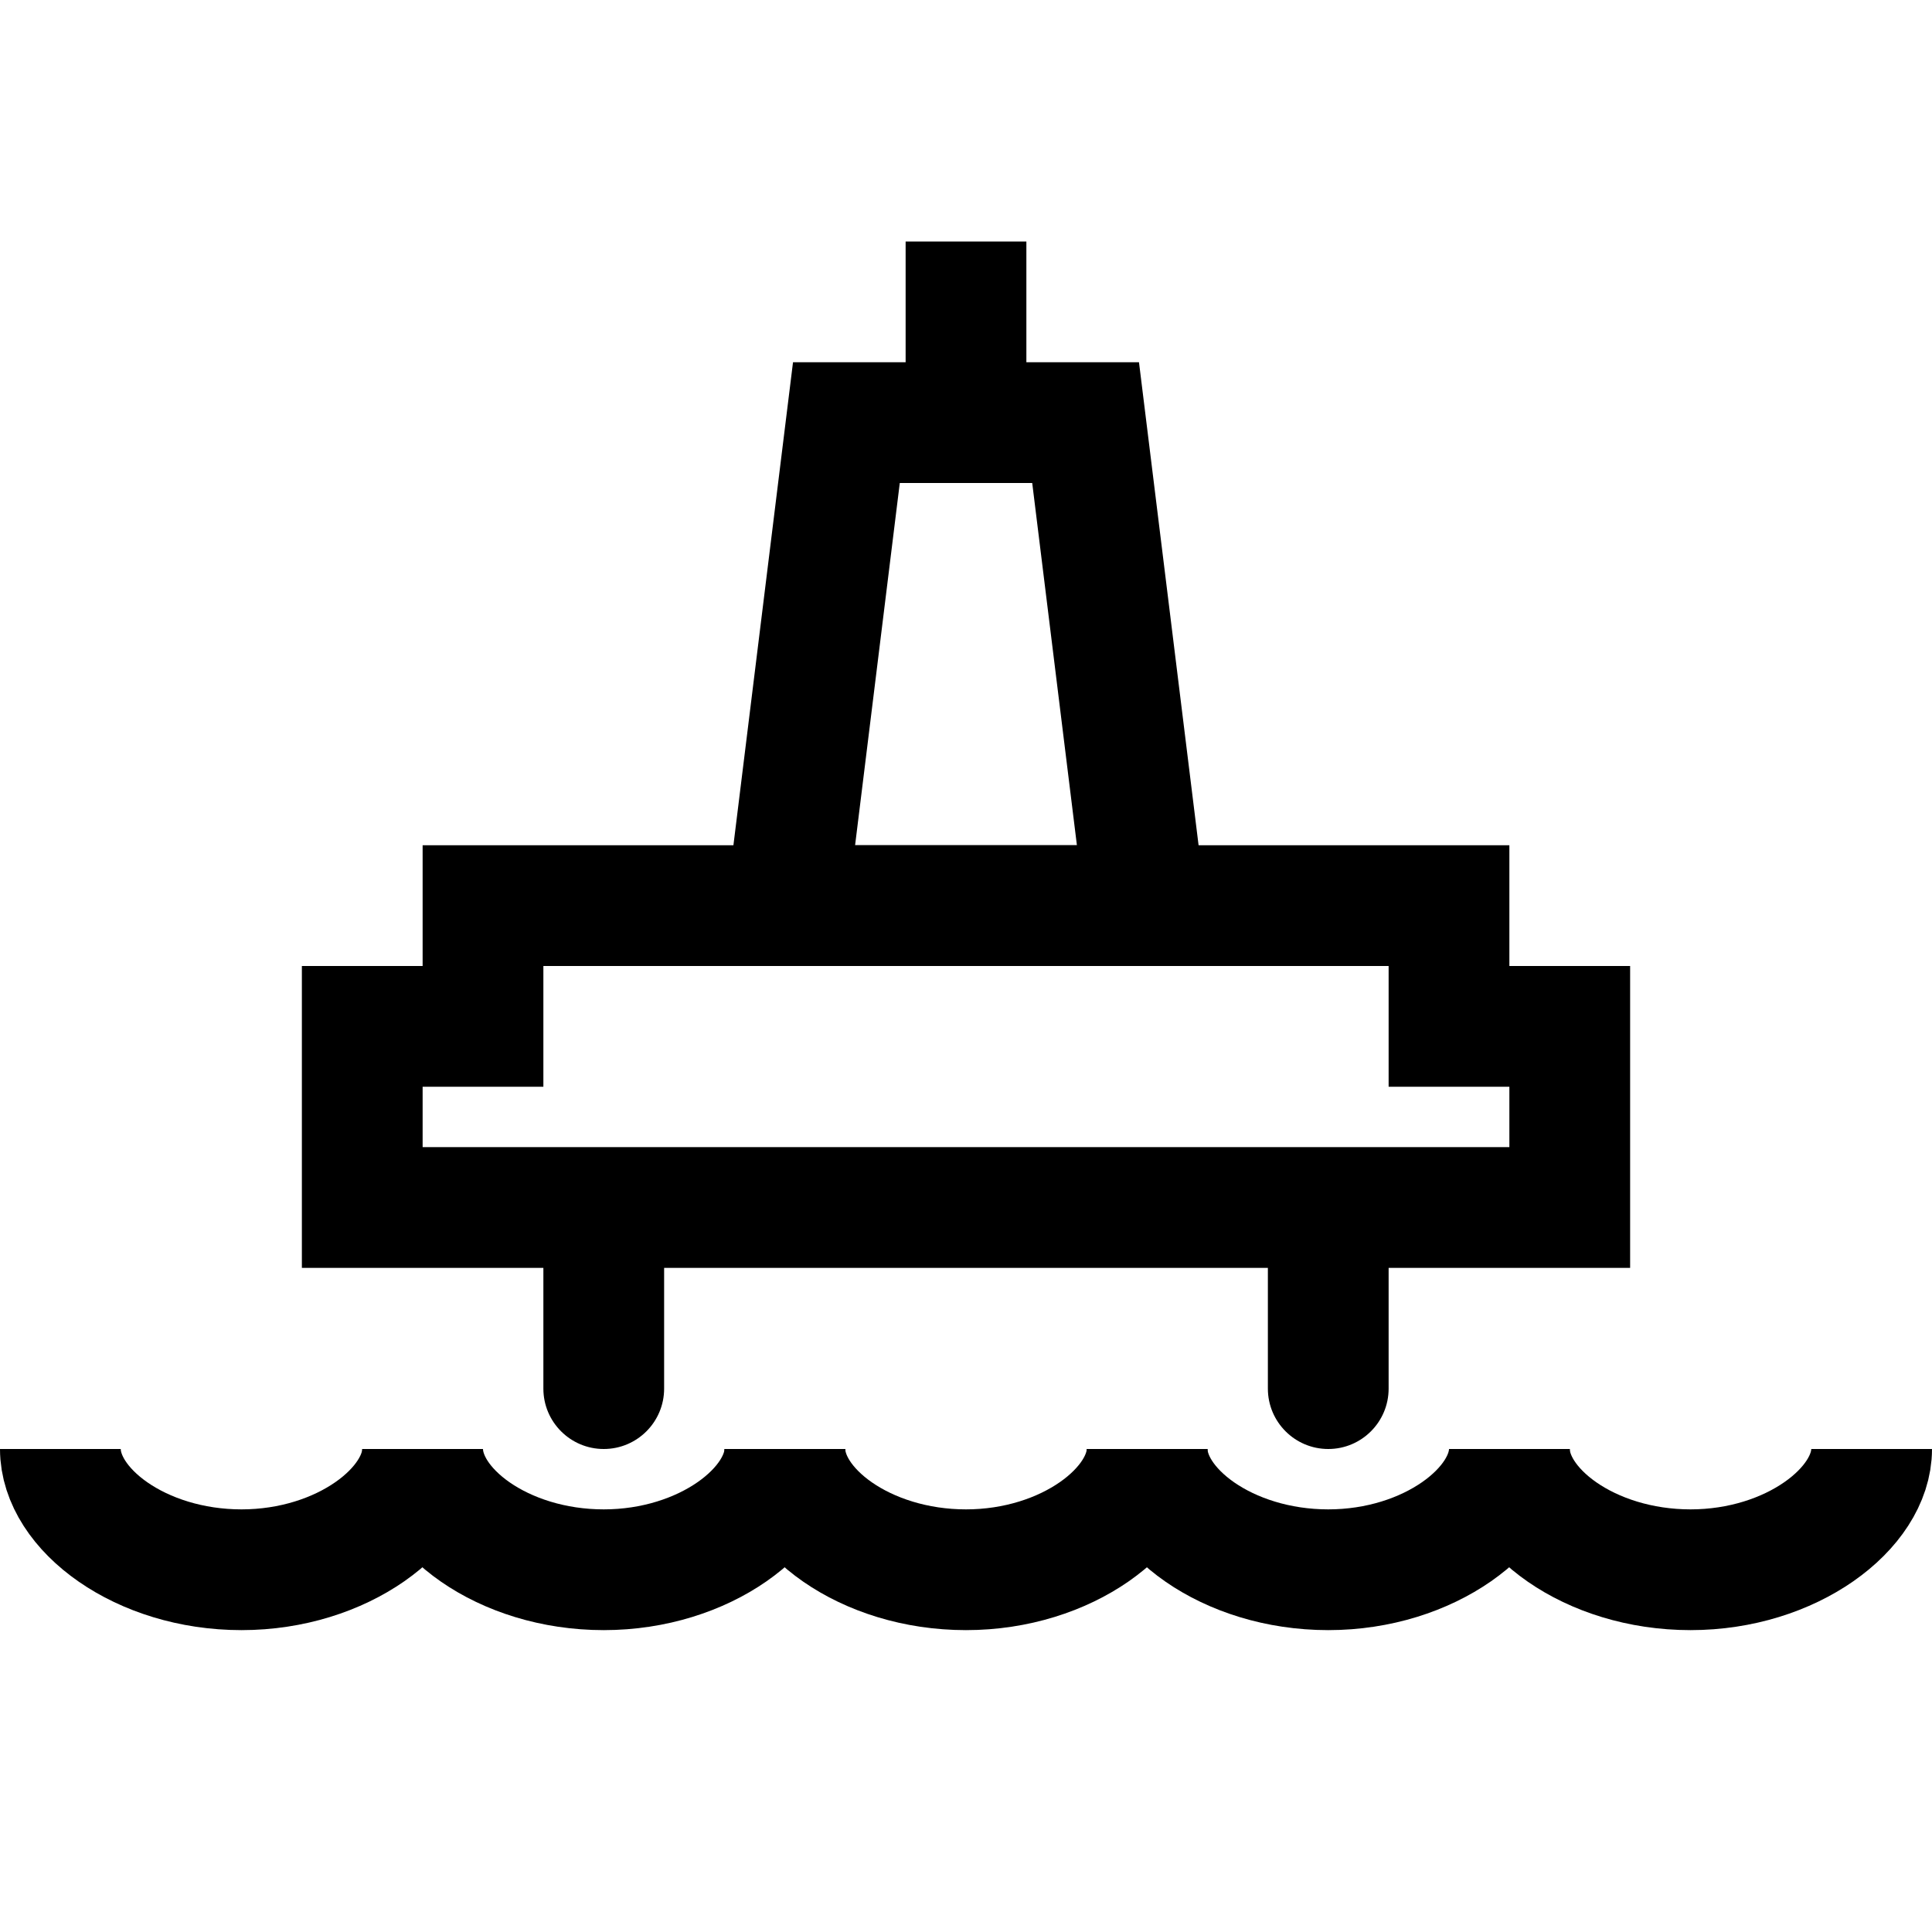 <?xml version="1.0" encoding="iso-8859-1"?>
<!-- Generator: Adobe Illustrator 19.1.0, SVG Export Plug-In . SVG Version: 6.00 Build 0)  -->
<svg version="1.1" id="Layer_1" xmlns="http://www.w3.org/2000/svg" xmlns:xlink="http://www.w3.org/1999/xlink" x="0px" y="0px"
	 viewBox="0 0 32 32" style="enable-background:new 0 0 32 32;" xml:space="preserve">
<polygon style="fill:none;stroke:#000000;stroke-width:2;stroke-miterlimit:10;" points="24,17 24,15 8,15 8,17 6,17 6,20 26,20 
	26,17 "/>
<line style="fill:none;stroke:#000000;stroke-width:2;stroke-linejoin:round;stroke-miterlimit:10;" x1="16" y1="4" x2="16" y2="6.814"/>
<g>
	<polygon style="fill:none;stroke:#000000;stroke-width:2;stroke-miterlimit:10;" points="18.968,15 17.981,7 14.019,7 13.032,15 	
		"/>
</g>
<path id="XMLID_10_" style="fill:none;stroke:#000000;stroke-width:2;stroke-miterlimit:10;" d="M25,24c0,0.984-1.328,2-3,2
	s-3-1-3-2"/>
<path id="XMLID_9_" style="fill:none;stroke:#000000;stroke-width:2;stroke-miterlimit:10;" d="M19,24c0,0.984-1.328,2-3,2s-3-1-3-2
	"/>
<path id="XMLID_8_" style="fill:none;stroke:#000000;stroke-width:2;stroke-miterlimit:10;" d="M13,24c0,0.984-1.328,2-3,2s-3-1-3-2
	"/>
<path id="XMLID_7_" style="fill:none;stroke:#000000;stroke-width:2;stroke-miterlimit:10;" d="M7,24c0,0.984-1.328,2-3,2s-3-1-3-2"
	/>
<path id="XMLID_6_" style="fill:none;stroke:#000000;stroke-width:2;stroke-miterlimit:10;" d="M31,24c0,0.984-1.328,2-3,2s-3-1-3-2
	"/>
<path d="M11,20H9v3c0,0.552,0.448,1,1,1h0c0.552,0,1-0.448,1-1V20z"/>
<path d="M23,20h-2v3c0,0.552,0.448,1,1,1h0c0.552,0,1-0.448,1-1V20z"/>
</svg>
